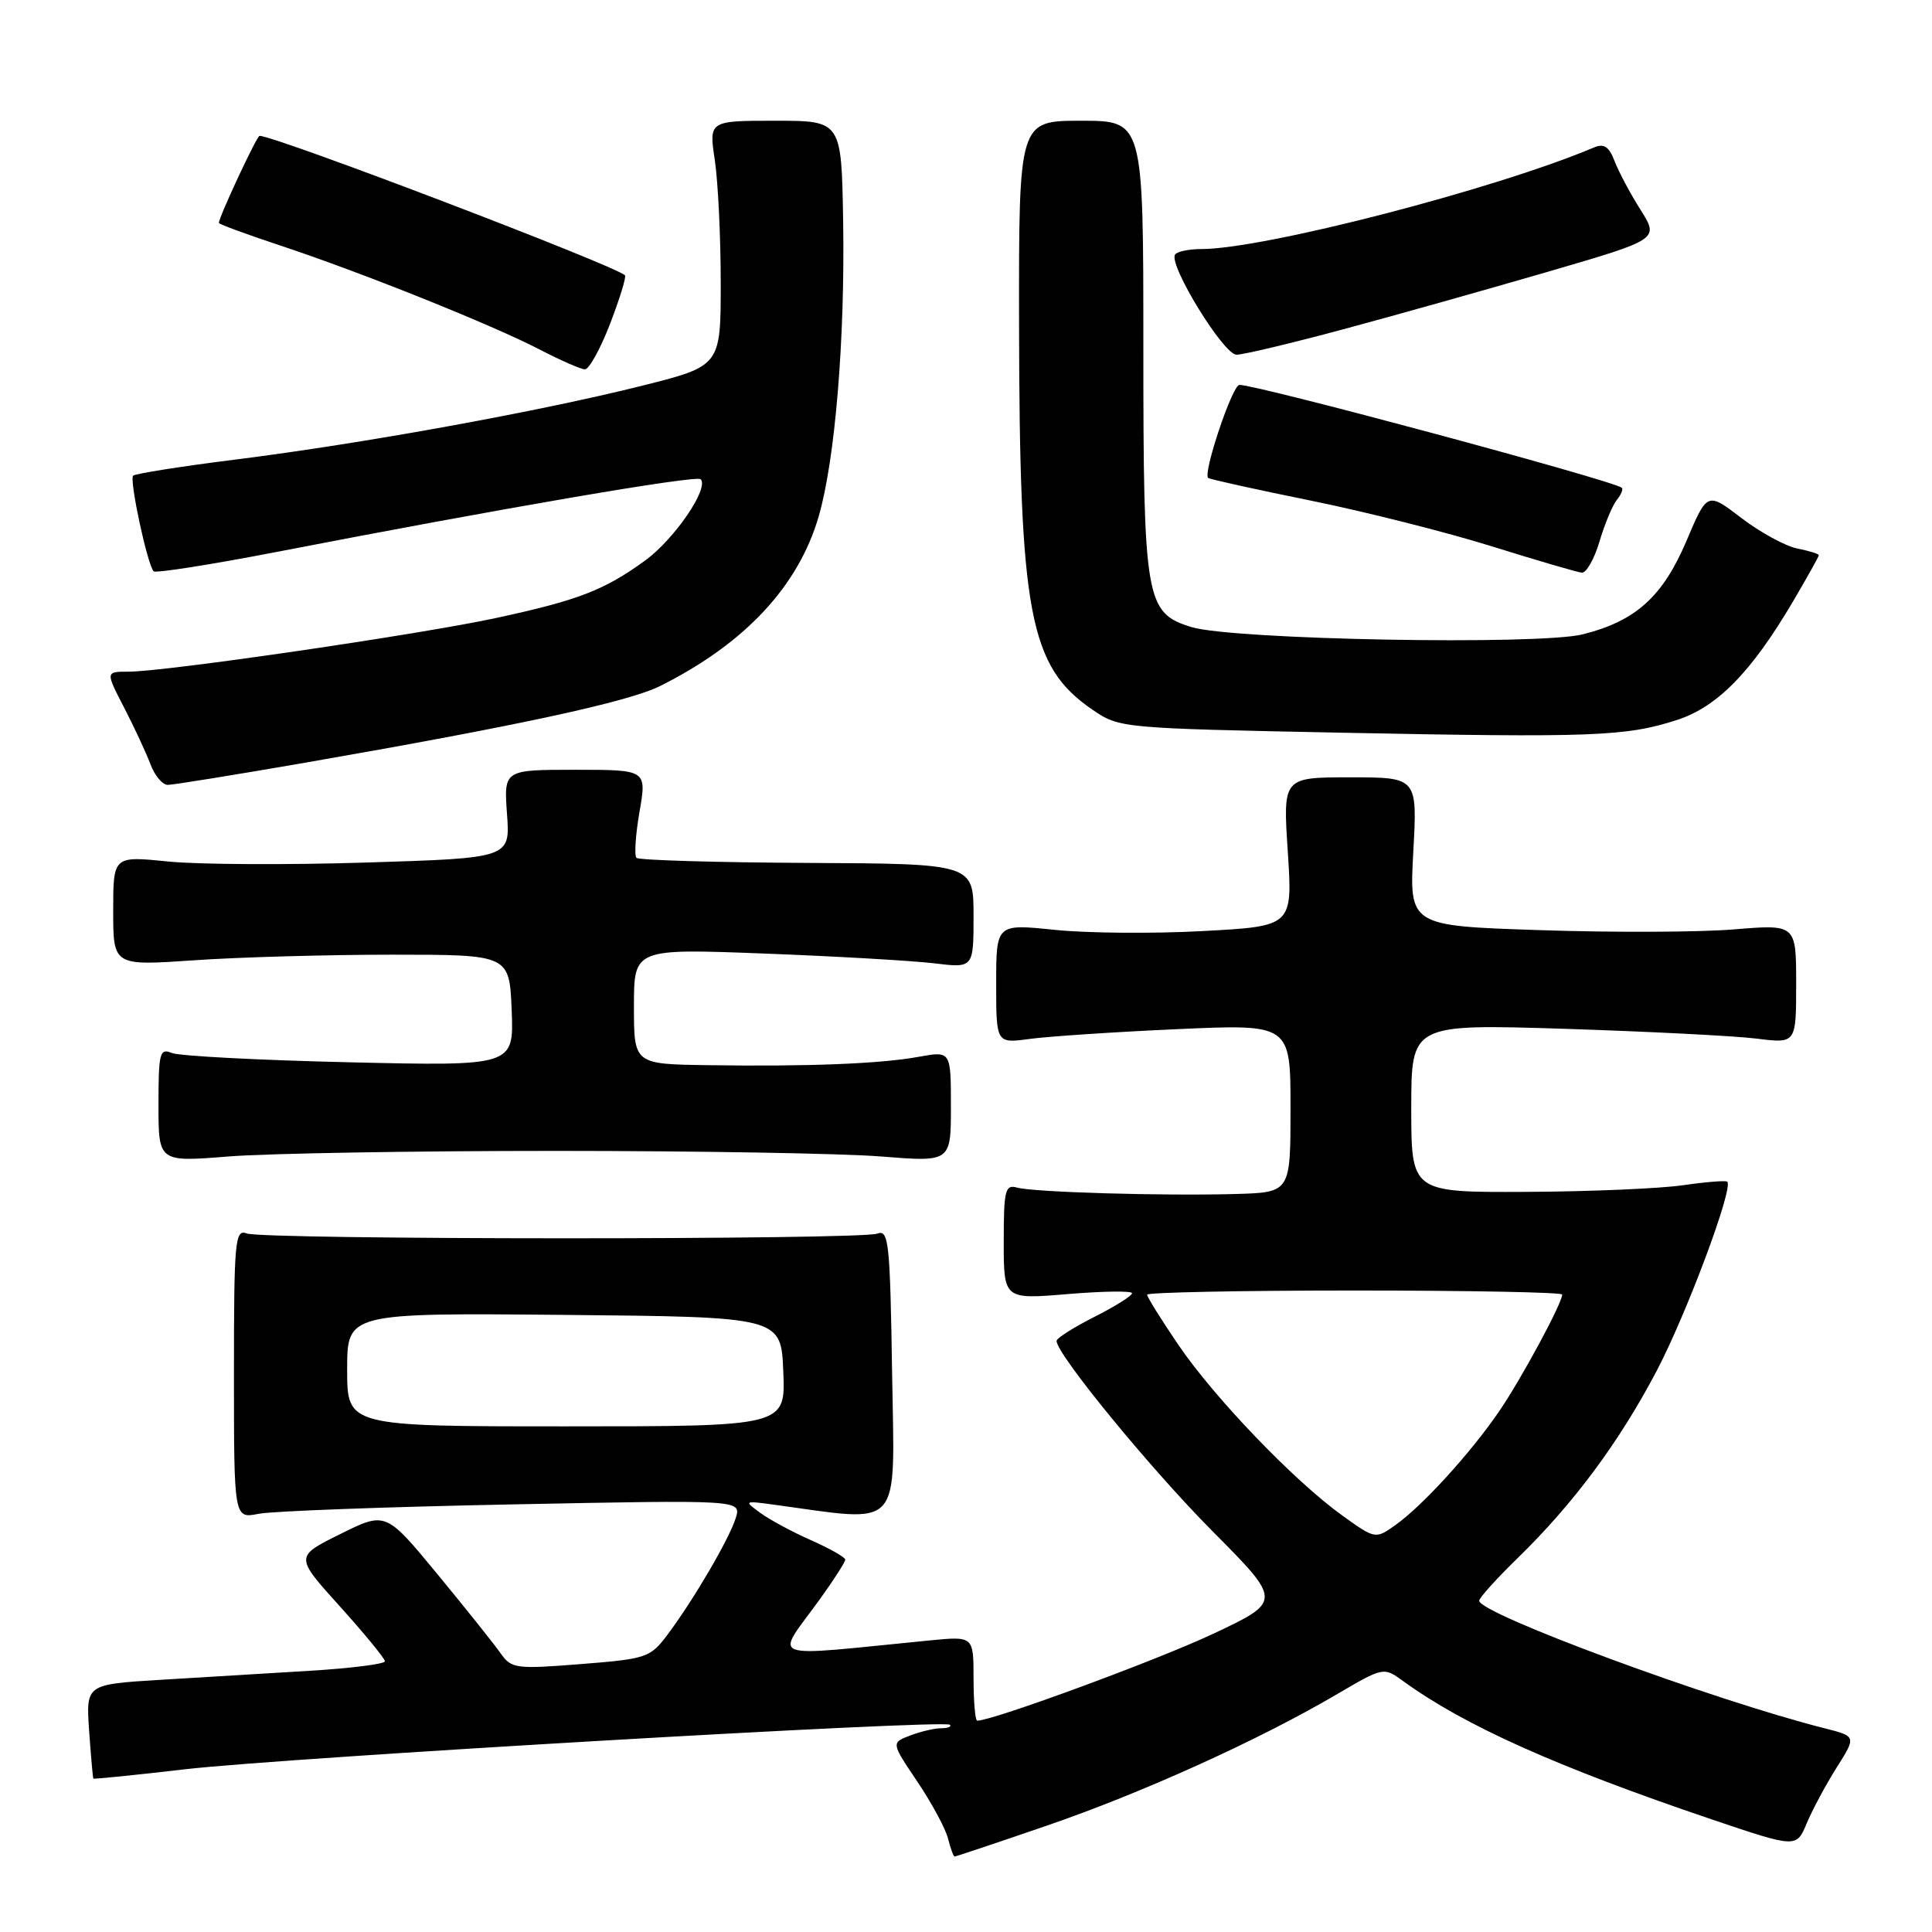 <?xml version="1.0" encoding="UTF-8" standalone="no"?>
<!DOCTYPE svg PUBLIC "-//W3C//DTD SVG 1.1//EN" "http://www.w3.org/Graphics/SVG/1.1/DTD/svg11.dtd" >
<svg xmlns="http://www.w3.org/2000/svg" xmlns:xlink="http://www.w3.org/1999/xlink" version="1.1" viewBox="0 0 256 256">
 <g >
 <path fill="currentColor"
d=" M 138.64 241.93 C 151.24 237.61 166.70 230.62 177.04 224.56 C 183.33 220.87 183.33 220.87 185.92 222.75 C 194.01 228.63 206.21 234.10 226.76 241.06 C 238.03 244.87 238.03 244.87 239.39 241.62 C 240.14 239.83 241.92 236.50 243.36 234.22 C 245.98 230.07 245.98 230.07 241.74 229.00 C 227.05 225.29 196.00 213.83 196.00 212.10 C 196.00 211.73 198.29 209.19 201.09 206.46 C 208.48 199.27 214.52 191.13 219.47 181.74 C 223.46 174.17 229.74 157.35 228.87 156.58 C 228.67 156.40 226.03 156.61 223.00 157.05 C 219.97 157.49 210.64 157.89 202.25 157.93 C 187.00 158.00 187.00 158.00 187.00 146.84 C 187.00 135.69 187.00 135.69 207.25 136.32 C 218.39 136.68 229.86 137.26 232.75 137.62 C 238.00 138.28 238.00 138.28 238.00 130.37 C 238.00 122.47 238.00 122.47 229.75 123.15 C 225.21 123.53 213.68 123.57 204.11 123.25 C 186.73 122.68 186.73 122.68 187.27 112.84 C 187.81 103.00 187.81 103.00 178.90 103.00 C 169.99 103.00 169.99 103.00 170.64 112.86 C 171.28 122.73 171.28 122.73 159.39 123.37 C 152.85 123.73 144.01 123.65 139.75 123.21 C 132.00 122.41 132.00 122.41 132.00 130.34 C 132.00 138.27 132.00 138.27 136.46 137.66 C 138.91 137.33 147.68 136.74 155.96 136.37 C 171.00 135.69 171.00 135.69 171.00 146.85 C 171.00 158.00 171.00 158.00 163.75 158.21 C 154.15 158.48 136.95 157.98 134.75 157.36 C 133.19 156.92 133.00 157.71 133.00 164.52 C 133.00 172.18 133.00 172.18 141.50 171.47 C 146.18 171.08 150.00 171.03 150.00 171.36 C 150.00 171.70 147.75 173.11 145.00 174.50 C 142.25 175.89 140.00 177.32 140.00 177.68 C 140.00 179.44 152.41 194.58 160.61 202.84 C 169.89 212.18 169.89 212.18 160.70 216.51 C 153.30 219.99 131.55 228.00 129.49 228.00 C 129.22 228.00 129.00 225.48 129.00 222.40 C 129.00 216.80 129.00 216.80 123.25 217.36 C 100.95 219.54 102.66 220.19 108.66 211.87 C 110.50 209.32 112.00 206.98 112.00 206.66 C 112.00 206.35 109.97 205.20 107.50 204.10 C 105.02 203.01 101.98 201.37 100.75 200.47 C 98.55 198.87 98.59 198.84 102.50 199.37 C 119.80 201.72 118.53 203.13 118.21 181.98 C 117.94 164.60 117.76 162.88 116.25 163.46 C 114.06 164.30 34.90 164.28 32.70 163.44 C 31.14 162.84 31.00 164.31 31.00 182.01 C 31.00 201.23 31.00 201.23 34.25 200.59 C 36.04 200.23 51.16 199.67 67.86 199.34 C 98.22 198.74 98.22 198.74 97.50 201.12 C 96.67 203.84 91.90 212.01 88.42 216.64 C 86.17 219.64 85.64 219.82 76.95 220.50 C 68.37 221.18 67.76 221.10 66.35 219.09 C 65.53 217.92 61.77 213.21 57.99 208.62 C 51.11 200.28 51.11 200.28 45.09 203.27 C 39.07 206.25 39.07 206.25 45.04 212.86 C 48.32 216.50 51.00 219.77 51.00 220.13 C 51.00 220.49 46.50 221.06 41.00 221.39 C 35.50 221.73 26.59 222.27 21.19 222.59 C 11.39 223.19 11.39 223.19 11.81 229.34 C 12.05 232.73 12.30 235.57 12.37 235.67 C 12.44 235.76 17.90 235.21 24.50 234.44 C 37.81 232.90 125.15 227.82 125.87 228.54 C 126.13 228.79 125.61 229.00 124.73 229.00 C 123.85 229.00 121.99 229.43 120.61 229.96 C 118.08 230.92 118.08 230.92 121.55 236.07 C 123.46 238.91 125.29 242.30 125.62 243.62 C 125.95 244.93 126.34 246.00 126.50 246.00 C 126.65 246.00 132.12 244.17 138.64 241.93 Z  M 73.50 152.50 C 92.20 152.50 111.66 152.83 116.75 153.24 C 126.00 153.98 126.00 153.98 126.00 146.62 C 126.00 139.26 126.00 139.26 121.75 140.03 C 116.67 140.96 107.03 141.34 93.75 141.14 C 84.00 141.00 84.00 141.00 84.00 133.34 C 84.00 125.69 84.00 125.69 101.25 126.35 C 110.74 126.71 120.86 127.30 123.75 127.64 C 129.00 128.28 129.00 128.28 129.00 121.36 C 129.00 114.45 129.00 114.45 106.95 114.34 C 94.82 114.28 84.65 113.98 84.34 113.67 C 84.03 113.37 84.21 110.61 84.74 107.56 C 85.70 102.00 85.70 102.00 76.23 102.00 C 66.76 102.00 66.76 102.00 67.18 107.85 C 67.61 113.70 67.61 113.70 48.55 114.29 C 38.07 114.62 26.24 114.56 22.25 114.15 C 15.00 113.42 15.00 113.42 15.00 120.70 C 15.00 127.98 15.00 127.98 25.75 127.24 C 31.66 126.83 43.47 126.50 52.00 126.50 C 67.50 126.50 67.50 126.50 67.80 133.88 C 68.09 141.26 68.09 141.26 46.30 140.76 C 34.31 140.48 23.71 139.93 22.75 139.52 C 21.17 138.86 21.00 139.53 21.00 146.38 C 21.00 153.98 21.00 153.98 30.25 153.24 C 35.34 152.83 54.80 152.50 73.50 152.50 Z  M 40.50 101.05 C 68.76 96.14 83.28 93.00 87.49 90.89 C 98.70 85.28 105.78 77.70 108.48 68.43 C 110.66 60.92 111.98 44.93 111.72 29.25 C 111.50 16.00 111.50 16.00 102.72 16.00 C 93.93 16.00 93.93 16.00 94.72 21.25 C 95.15 24.14 95.50 31.45 95.50 37.50 C 95.50 48.50 95.50 48.50 85.00 51.13 C 71.44 54.53 48.02 58.78 31.31 60.88 C 24.06 61.79 17.91 62.76 17.64 63.03 C 17.11 63.56 19.54 74.88 20.36 75.70 C 20.63 75.97 27.98 74.81 36.68 73.13 C 66.59 67.33 92.26 62.93 92.84 63.50 C 94.00 64.67 89.38 71.43 85.50 74.26 C 80.07 78.21 76.61 79.54 65.77 81.88 C 55.59 84.08 21.88 89.00 17.03 89.00 C 13.98 89.00 13.98 89.00 16.44 93.75 C 17.79 96.36 19.36 99.74 19.93 101.25 C 20.49 102.76 21.52 104.00 22.23 104.00 C 22.93 104.00 31.15 102.67 40.50 101.05 Z  M 222.24 95.39 C 227.57 93.65 232.07 89.05 237.58 79.70 C 239.46 76.50 241.00 73.75 241.00 73.57 C 241.00 73.39 239.72 72.99 238.15 72.68 C 236.58 72.37 233.25 70.55 230.76 68.65 C 226.22 65.18 226.22 65.18 223.48 71.64 C 220.32 79.07 216.76 82.28 209.74 84.05 C 203.88 85.52 163.32 84.77 157.87 83.09 C 151.78 81.21 151.50 79.56 151.50 45.75 C 151.50 16.00 151.50 16.00 143.25 16.00 C 135.00 16.00 135.00 16.00 135.03 42.75 C 135.08 81.34 136.39 88.30 144.73 94.02 C 148.33 96.49 148.52 96.50 177.92 97.09 C 211.09 97.75 215.50 97.58 222.24 95.39 Z  M 211.94 71.75 C 212.64 69.41 213.67 66.93 214.25 66.23 C 214.82 65.53 215.11 64.81 214.89 64.63 C 213.70 63.65 166.67 51.00 164.23 51.00 C 163.29 51.00 159.35 62.76 160.09 63.33 C 160.32 63.51 166.42 64.86 173.67 66.33 C 180.91 67.80 191.71 70.53 197.67 72.39 C 203.62 74.25 208.99 75.82 209.59 75.88 C 210.19 75.95 211.25 74.09 211.94 71.75 Z  M 80.84 42.90 C 82.12 39.57 83.01 36.68 82.81 36.48 C 81.52 35.19 36.49 18.00 34.39 18.00 C 34.03 18.00 29.00 28.77 29.00 29.54 C 29.00 29.70 32.71 31.07 37.25 32.57 C 47.95 36.12 65.28 43.07 71.56 46.34 C 74.28 47.75 76.95 48.92 77.50 48.94 C 78.05 48.96 79.55 46.24 80.84 42.90 Z  M 178.00 43.63 C 184.88 41.78 197.10 38.34 205.17 35.99 C 219.84 31.71 219.84 31.71 217.38 27.80 C 216.02 25.66 214.48 22.75 213.94 21.35 C 213.22 19.44 212.53 18.98 211.24 19.53 C 198.17 25.06 167.49 33.00 159.18 33.00 C 157.50 33.00 155.92 33.34 155.69 33.75 C 154.87 35.18 162.14 47.00 163.84 47.00 C 164.75 47.00 171.12 45.48 178.00 43.63 Z  M 177.87 200.82 C 171.50 196.25 160.90 185.21 156.14 178.20 C 153.86 174.85 152.00 171.86 152.00 171.55 C 152.00 171.25 164.38 171.00 179.50 171.00 C 194.62 171.00 207.00 171.24 207.00 171.53 C 207.00 172.68 201.57 182.73 198.65 187.00 C 194.85 192.55 188.52 199.49 184.94 202.05 C 182.25 203.96 182.25 203.96 177.87 200.82 Z  M 46.00 181.48 C 46.00 173.97 46.00 173.97 74.75 174.23 C 103.50 174.50 103.50 174.50 103.79 181.75 C 104.09 189.00 104.09 189.00 75.04 189.00 C 46.00 189.00 46.00 189.00 46.00 181.48 Z "/>
</g>
</svg>